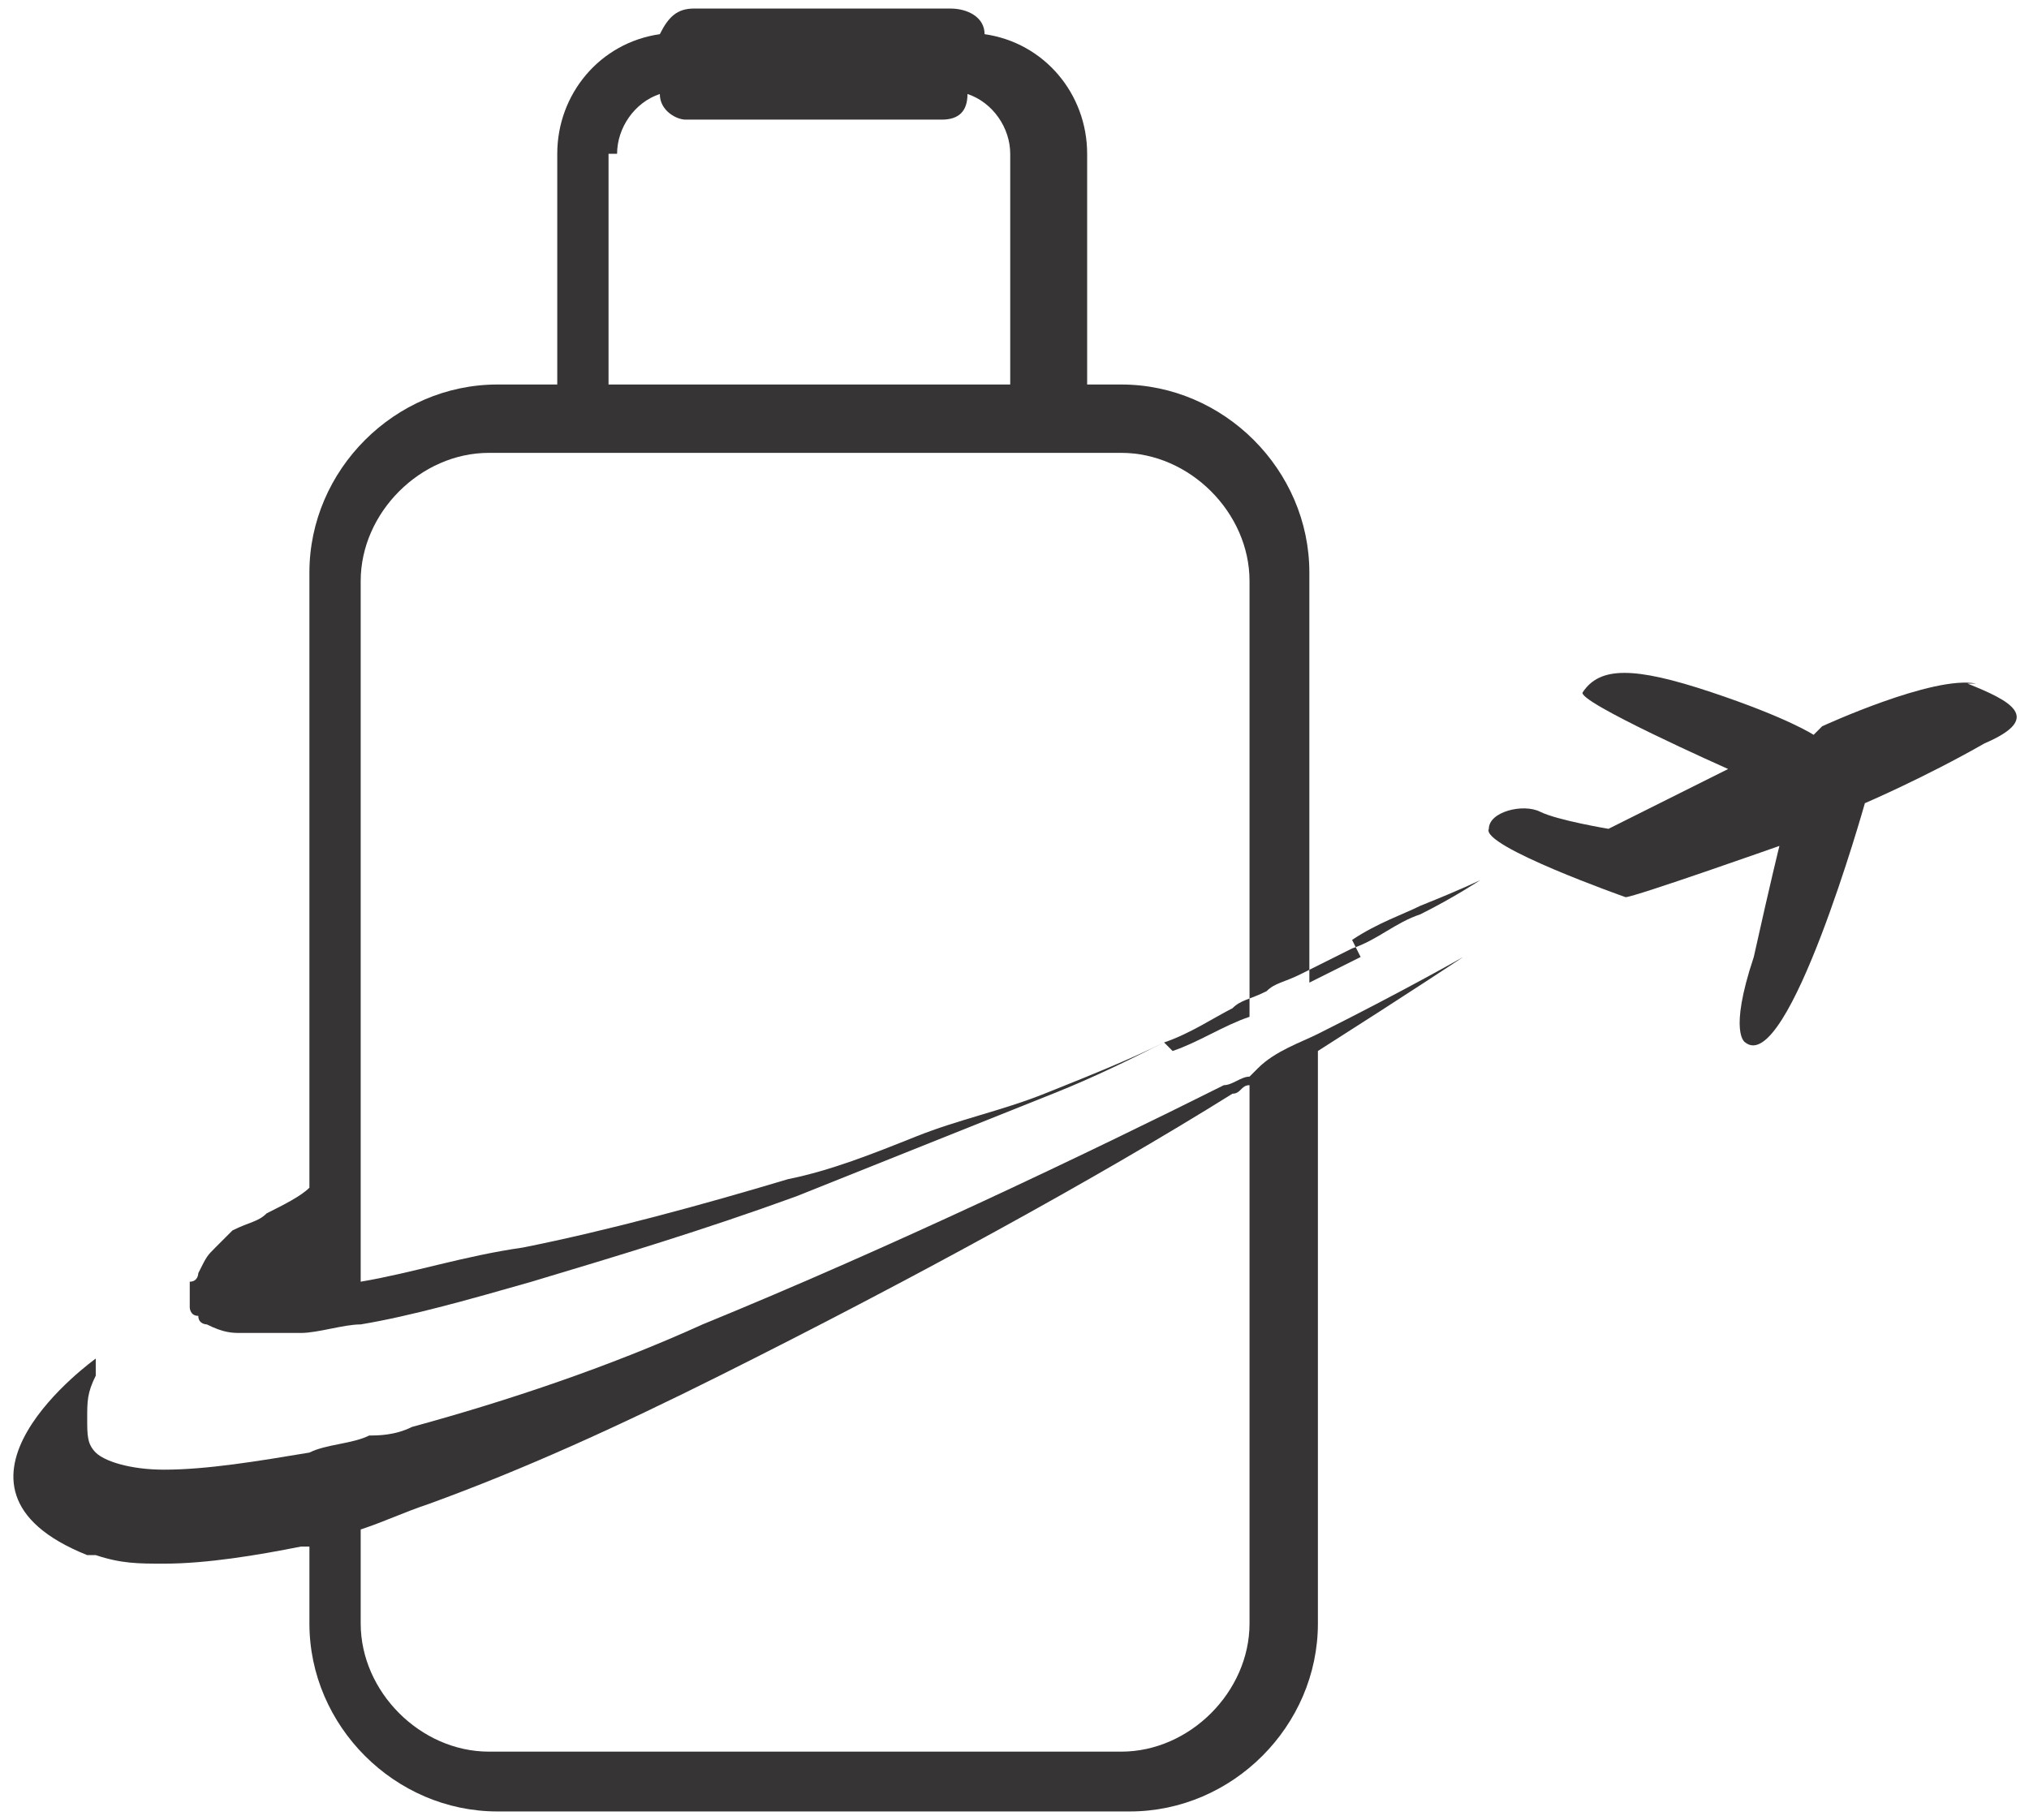 <?xml version="1.0" encoding="UTF-8"?>
<!DOCTYPE svg PUBLIC "-//W3C//DTD SVG 1.0//EN" "http://www.w3.org/TR/2001/REC-SVG-20010904/DTD/svg10.dtd">
<!-- Creator: CorelDRAW 2019 (64-Bit) -->
<svg xmlns="http://www.w3.org/2000/svg" xml:space="preserve" width="0.107in" height="0.096in" version="1.0" style="shape-rendering:geometricPrecision; text-rendering:geometricPrecision; image-rendering:optimizeQuality; fill-rule:evenodd; clip-rule:evenodd"
viewBox="0 0 235 213"
 xmlns:xlink="http://www.w3.org/1999/xlink">
 <defs>
  <style type="text/css">
   <![CDATA[
    .fil0 {fill:#373435;fill-rule:nonzero}
   ]]>
  </style>
 </defs>
 <g id="Layer_x0020_1">
  <g id="_2931654984768">
   <g>
    <path class="fil0" d="M230 80c-5,-1 -18,5 -18,5l-1 1c0,0 -3,-2 -12,-5 -9,-3 -13,-3 -15,0 -1,1 17,9 17,9l-14 7c0,0 -6,-1 -8,-2 -2,-1 -6,0 -6,2 -1,2 16,8 16,8 1,0 18,-6 18,-6 0,0 -1,4 -3,13 -3,9 -1,10 -1,10 5,4 14,-28 14,-28 0,0 7,-3 14,-7 7,-3 3,-5 -2,-7z"/>
    <path class="fil0" d="M158 112c-2,1 -4,2 -6,3l0 -48c0,-12 -10,-22 -22,-22l-4 0 0 -27c0,-7 -5,-13 -12,-14 0,-2 -2,-3 -4,-3l-30 0c-2,0 -3,1 -4,3 -7,1 -12,7 -12,14l0 27 -7 0c-12,0 -22,10 -22,22l0 72c-1,1 -3,2 -5,3 -1,1 -2,1 -4,2 -1,1 -1,1 -2,2 -1,1 -1,1 -2,3 0,0 0,1 -1,1 0,0 0,1 0,1 0,0 0,1 0,1l0 0 0 0 0 0c0,1 0,0 0,1l0 0c0,0 0,1 1,1 0,1 1,1 1,1 2,1 3,1 4,1 2,0 4,0 7,0 0,0 0,0 0,0 2,0 5,-1 7,-1 6,-1 13,-3 20,-5 10,-3 20,-6 31,-10 5,-2 10,-4 15,-6 5,-2 10,-4 15,-6 5,-2 9,-4 13,-6 3,-1 6,-3 8,-4 1,-1 2,-1 4,-2 1,-1 2,-1 4,-2 2,-1 4,-2 6,-3 3,-1 5,-3 8,-4 4,-2 7,-4 7,-4 0,0 -2,1 -7,3 -2,1 -5,2 -8,4zm-87 -94l0 0c0,-3 2,-6 5,-7 0,2 2,3 3,3l30 0c2,0 3,-1 3,-3 3,1 5,4 5,7l0 27 -47 0 0 -27zm64 104l0 0c-4,2 -9,4 -14,6 -5,2 -10,3 -15,5 -5,2 -10,4 -15,5 -10,3 -21,6 -31,8 -7,1 -13,3 -19,4l0 -82c0,-8 7,-15 15,-15l74 0c8,0 15,7 15,15l0 51c-3,1 -6,3 -9,4z"/>
    <path class="fil0" d="M145 126c-1,0 -2,1 -3,1 -16,8 -39,19 -61,28 -11,5 -23,9 -34,12 -2,1 -4,1 -5,1 -2,1 -5,1 -7,2 -6,1 -12,2 -17,2 -4,0 -7,-1 -8,-2 -1,-1 -1,-2 -1,-4 0,-2 0,-3 1,-5 0,-1 0,-2 0,-2 0,0 -21,15 -1,23 0,0 1,0 1,0 3,1 5,1 8,1 5,0 11,-1 16,-2 0,0 1,0 1,0l0 9c0,12 10,22 22,22l74 0c12,0 22,-10 22,-22l0 -67c11,-7 17,-11 17,-11 0,0 -7,4 -17,9 -2,1 -5,2 -7,4zm0 64l0 0c0,8 -7,15 -15,15l-74 0c-8,0 -15,-7 -15,-15l0 -11c3,-1 5,-2 8,-3 11,-4 22,-9 34,-15 22,-11 44,-23 60,-33 1,0 1,-1 2,-1l0 62z"/>
   </g>
  </g>
 </g>
</svg>
